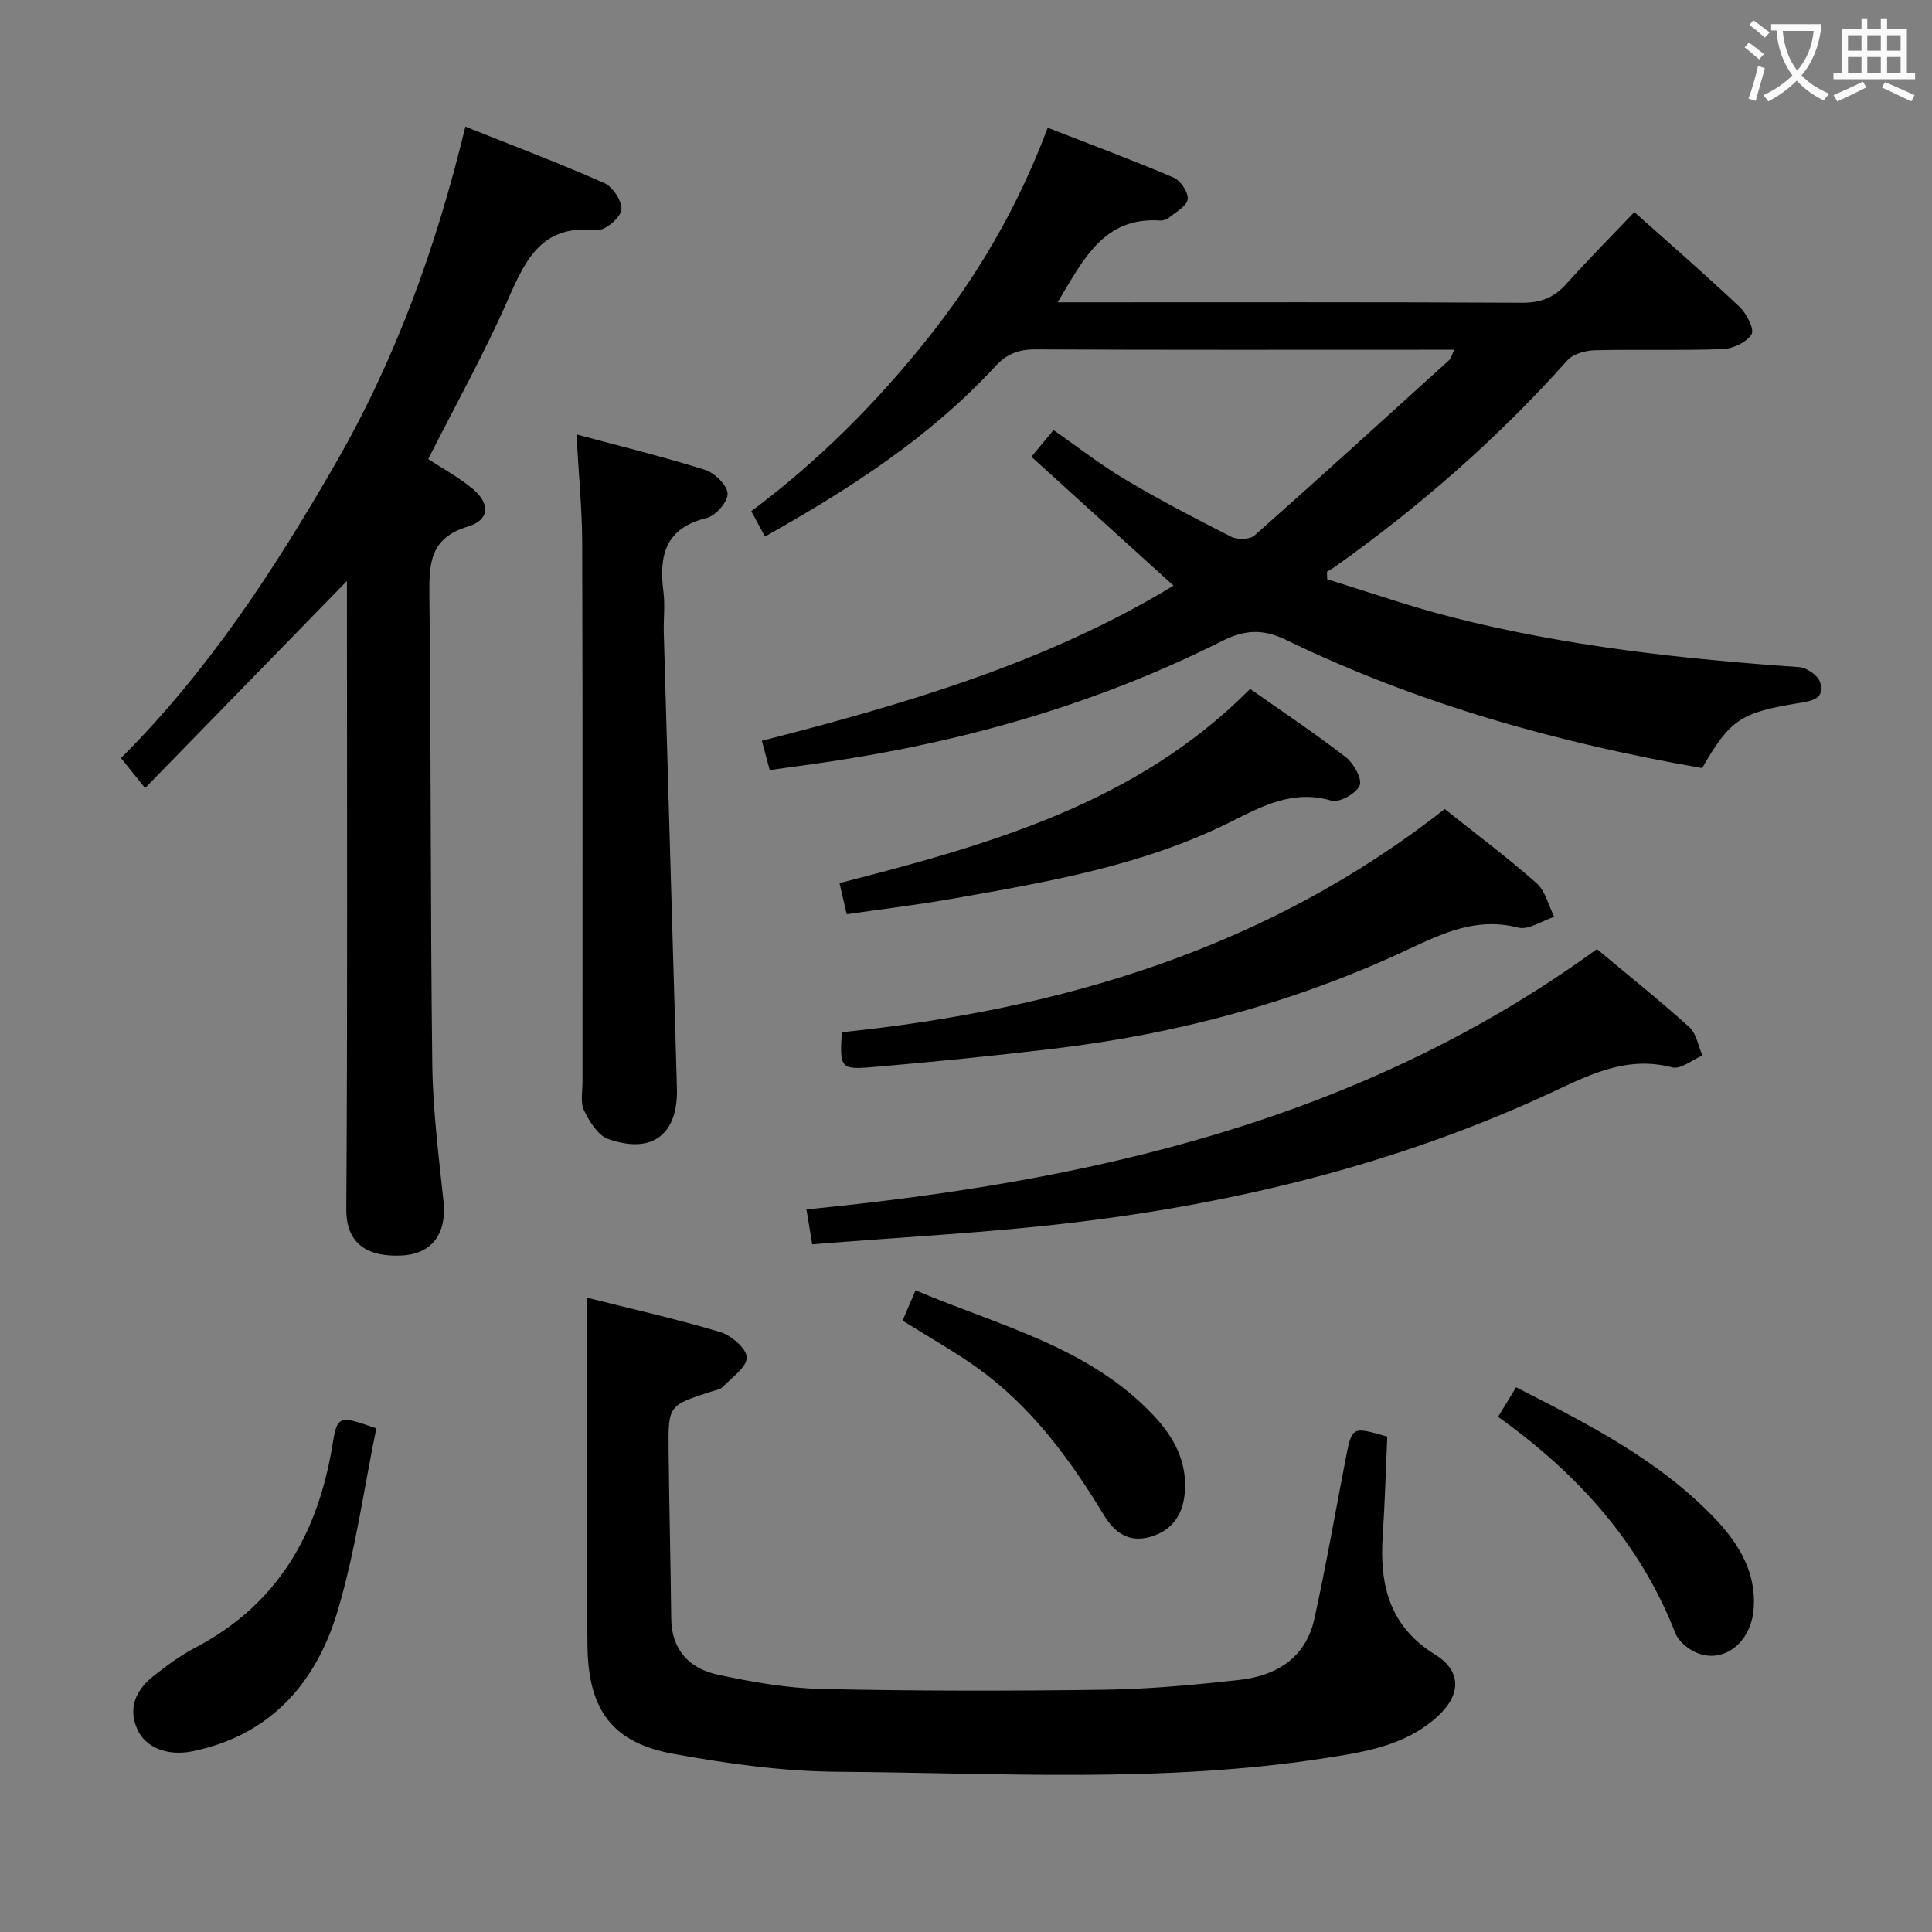 <svg enable-background="new 0 0 400 400" viewBox="0 0 400 400" xmlns="http://www.w3.org/2000/svg"><rect x="0" y="0" width="400" height="400" fill="#808080" stroke="none"/><g fill="#010000"><path d="m218.97 62.59h5.71c30.16 0 60.33-.07 90.49.09 3.86.02 6.6-1.09 9.12-3.9 4.54-5.06 9.34-9.89 14.09-14.87 7.44 6.65 14.73 12.97 21.75 19.6 1.47 1.39 3.15 4.65 2.51 5.7-1.01 1.66-3.86 2.99-5.99 3.07-8.82.33-17.66.02-26.49.24-1.94.05-4.47.76-5.67 2.1-14.37 16.12-30.51 30.21-48.08 42.71-.54.38-1.12.7-1.68 1.05.02.52.04 1.04.05 1.55 8.61 2.64 17.12 5.64 25.84 7.86 23.58 6.01 47.67 8.65 71.89 10.33 1.56.11 3.85 1.7 4.31 3.09 1.09 3.33-1.44 3.88-4.23 4.33-12.3 1.98-14.37 3.44-20.18 13.48-29.74-5.18-58.75-13.26-86.12-26.52-4.84-2.34-8.56-2.16-13.34.25-26.65 13.41-55.03 21.3-84.5 25.42-2.93.41-5.86.81-9.09 1.26-.59-2.2-1.08-4.04-1.62-6.06 30-7.67 59.2-16.29 85.23-32.12-9.86-8.94-19.53-17.7-29.43-26.68 1.85-2.23 3.08-3.71 4.58-5.52 5.11 3.55 9.8 7.23 14.88 10.24 7.12 4.23 14.48 8.08 21.87 11.82 1.29.65 3.87.62 4.84-.23 13.57-12 26.96-24.2 40.38-36.37.33-.3.42-.85 1-2.1-2.03 0-3.61 0-5.2 0-27.16 0-54.33.06-81.49-.07-3.45-.02-5.95.92-8.29 3.46-13.6 14.75-30.21 25.45-47.73 35.28-.95-1.75-1.8-3.32-2.84-5.24 13.65-10.19 25.47-21.98 36.03-35.13 10.61-13.23 19.09-27.61 25.35-44.26 8.95 3.49 17.6 6.7 26.07 10.32 1.44.61 3.07 3.07 2.91 4.48s-2.43 2.62-3.86 3.81c-.47.39-1.26.63-1.87.59-11.7-.76-15.88 8.11-21.2 16.94z"/><path d="m25.05 156.95c18.12-18.1 31.67-38.93 44.2-60.61 12.6-21.78 21.03-45.04 27.1-70.12 9.9 3.96 19.5 7.57 28.85 11.73 1.75.78 3.78 4 3.43 5.61-.37 1.74-3.54 4.3-5.21 4.11-11.03-1.27-14.53 5.83-18.18 14.19-4.91 11.23-10.92 21.99-16.58 33.19 2.86 1.88 6.19 3.7 9.08 6.05 3.79 3.08 3.69 6.55-.86 7.91-7.98 2.4-8.05 7.79-7.98 14.46.36 32.31.2 64.63.6 96.94.12 9.44 1.32 18.89 2.32 28.3.7 6.65-2.32 10.94-8.72 11.23-6.23.29-11.45-1.8-11.4-9.59.27-41.48.13-82.96.13-124.45 0-1.77 0-3.54 0-5.62-14.08 14.45-27.77 28.49-41.79 42.88-2.11-2.61-3.34-4.14-4.99-6.21z"/><path d="m121.59 268.69c9 2.26 18.36 4.36 27.54 7.1 2.28.68 5.47 3.45 5.47 5.27 0 2.04-3.08 4.13-4.95 6.08-.52.54-1.49.68-2.28.94-8.96 2.88-9.03 2.88-8.94 12.09.12 11.64.41 23.29.54 34.93.07 6.57 3.83 10.38 9.67 11.63 7.1 1.53 14.4 2.81 21.63 2.96 19.48.43 38.99.42 58.48.15 9.29-.13 18.59-1.01 27.83-2.03 7.67-.85 13.76-4.56 15.54-12.63 2.43-11 4.34-22.11 6.49-33.17 1.3-6.7 1.32-6.7 8.61-4.57-.3 6.79-.5 13.75-.95 20.69-.65 10.08 1.41 18.61 10.86 24.44 5.55 3.42 5.37 8.37.47 12.83-6.77 6.15-15.35 7.39-23.92 8.7-33.28 5.09-66.78 2.96-100.2 2.73-11.38-.08-22.87-1.67-34.1-3.72-12.55-2.28-17.54-9.04-17.74-22.08-.2-13.33-.05-26.66-.05-39.99 0-10.62 0-21.22 0-32.35z"/><path d="m330.63 196.5c6.47 5.41 12.97 10.6 19.13 16.16 1.47 1.33 1.83 3.88 2.71 5.87-2.1.88-4.5 2.92-6.24 2.46-9.96-2.62-18.03 2.01-26.44 5.86-30.94 14.17-63.61 22.19-97.24 26.23-17.94 2.16-36.03 3.05-54.39 4.54-.46-2.78-.8-4.83-1.19-7.23 58.42-5.73 114.51-18.19 163.66-53.89z"/><path d="m119.35 89.94c9.1 2.45 17.91 4.6 26.55 7.31 2.01.63 4.61 3.12 4.74 4.91.12 1.65-2.45 4.63-4.31 5.08-8.61 2.06-9.94 7.79-8.97 15.29.36 2.79-.01 5.66.07 8.49.89 31.42 1.82 62.84 2.72 94.26.27 9.57-5.08 13.76-14.23 10.54-2.13-.75-3.87-3.62-4.99-5.9-.8-1.63-.33-3.92-.33-5.92-.01-37.15.05-74.3-.06-111.45-.02-7.14-.73-14.27-1.19-22.61z"/><path d="m299.11 167.5c6.63 5.28 13.04 10.07 19.01 15.35 1.84 1.63 2.48 4.61 3.67 6.97-2.51.81-5.31 2.78-7.47 2.23-8.66-2.23-15.62 1.17-23.14 4.68-23.16 10.83-47.64 17.37-73.03 20.39-12.53 1.49-25.09 2.76-37.66 3.82-6.49.55-6.65.11-6.2-7.23 45.27-4.68 87.93-17.2 124.82-46.21z"/><path d="m258.83 142.63c6.91 4.87 13.55 9.29 19.84 14.17 1.62 1.26 3.41 4.51 2.83 5.84-.73 1.66-4.22 3.61-5.84 3.13-7.87-2.33-14.19 1.05-20.74 4.33-18.19 9.11-37.99 12.5-57.74 15.97-7.14 1.26-14.35 2.12-21.88 3.21-.57-2.44-1.03-4.45-1.49-6.44 31.13-7.99 61.47-16.49 85.02-40.21z"/><path d="m77.91 295.73c-2.59 12.56-4.33 25.57-8.06 37.98-4.44 14.77-13.91 25.57-29.97 28.87-5.17 1.06-9.81-.73-11.5-4.66-1.95-4.51-.1-8.15 3.44-10.95 2.72-2.15 5.57-4.25 8.63-5.85 16.87-8.84 25.28-23.36 28.31-41.56 1.09-6.53 1.18-6.63 9.15-3.83z"/><path d="m186.87 273.42c.87-2.02 1.65-3.83 2.69-6.28 17.27 7.36 35.84 11.63 49.29 25.93 4.25 4.52 7.02 9.66 6.43 16.11-.41 4.59-2.74 7.8-7.24 9.04-4.37 1.2-7.31-.93-9.5-4.55-7.02-11.59-14.98-22.41-26.12-30.42-4.83-3.46-10.06-6.38-15.55-9.83z"/><path d="m310.16 293.34c1.41-2.31 2.5-4.1 3.73-6.12 15.11 7.73 29.91 15.2 41.47 27.5 4.75 5.05 8.25 10.93 7.73 18.27-.51 7.2-6.41 11.67-12.05 9.09-1.66-.76-3.52-2.29-4.16-3.92-7.33-18.73-20.14-32.98-36.72-44.82z"/></g><path d="m362.1 8.8c1.1.8 2.1 1.6 3.1 2.4l-1 1.1c-1.3-1.1-2.3-2-3-2.5zm1.9 4.8c.5.2.9.4 1.4.5-.6 2.3-1.3 4.5-1.9 6.8l-1.5-.5c.8-2.1 1.4-4.3 2-6.8zm-1-9.4c1.3.9 2.4 1.8 3.4 2.5l-1 1.1c-1.4-1.2-2.4-2.1-3.2-2.6zm3.7 2.2v-1.4h10.3v1.2c-.5 3.6-1.8 6.8-4 9.4 1.5 1.6 3.4 2.8 5.7 3.8-.3.4-.7.8-1.1 1.4-2.3-1.1-4.1-2.5-5.6-4.1-1.6 1.6-3.6 3.1-5.9 4.3-.3-.5-.7-.9-1-1.3 2.4-1.1 4.4-2.5 6-4.1-1.9-2.5-3-5.6-3.3-9.3h-1.1zm8.8 0h-6.4c.3 3.3 1.3 6 3 8.2 2-2.3 3.1-5.1 3.4-8.2z" fill="#fbfafa"/><path d="m385.3 3.8h1.3v2.2h2.8v-2.2h1.3v2.2h4.1v9.1h1.7v1.3h-16.9v-1.3h1.7v-9.1h4.1v-2.2zm.4 13.1.7 1.2c-1.8.9-3.8 1.9-6 2.9-.2-.4-.5-.8-.8-1.3 2.3-1 4.3-1.9 6.1-2.8zm-3.1-6.4h2.8v-3.2h-2.8zm0 4.6h2.8v-3.3h-2.8zm4-4.6h2.8v-3.2h-2.8zm0 4.6h2.8v-3.3h-2.8zm3.7 1.9c2.1.9 4.1 1.8 6.1 2.7l-.7 1.3c-2.2-1.1-4.2-2-6.1-2.9zm3.2-9.7h-2.8v3.2h2.8zm-2.8 7.8h2.8v-3.3h-2.8z" fill="#fbfafa"/></svg>
